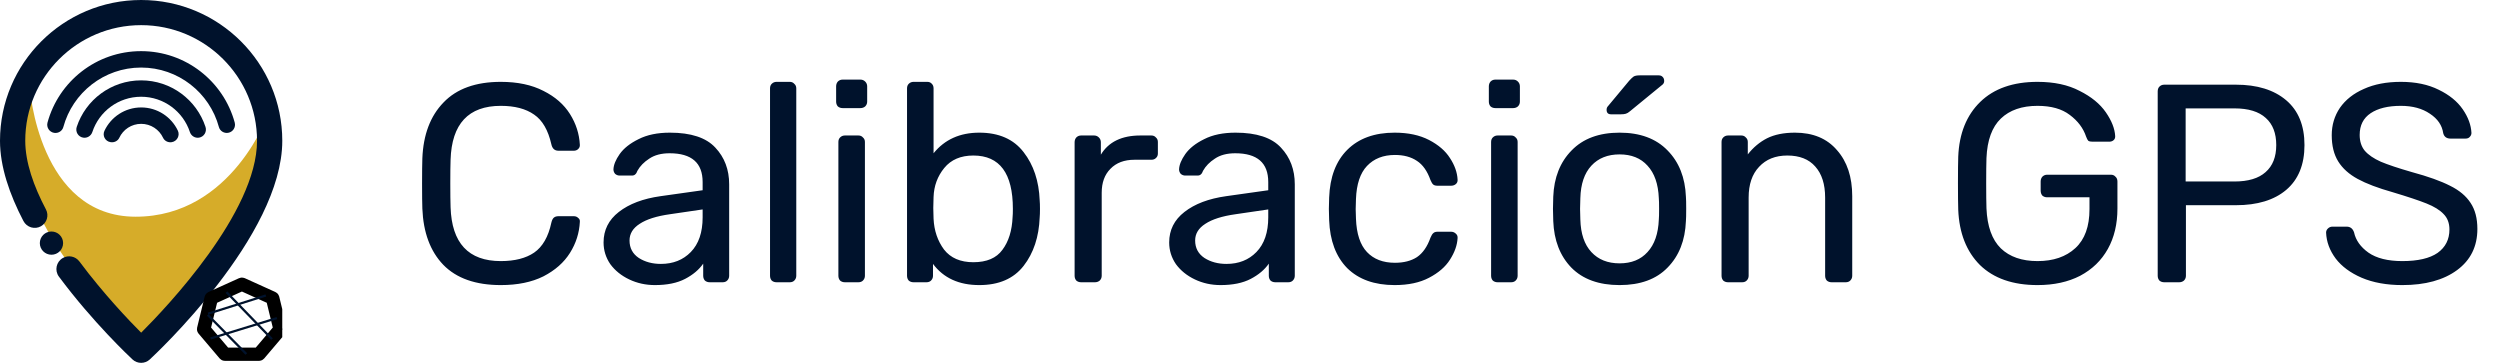 <svg width="186" height="27" viewBox="0 0 186 27" fill="none" xmlns="http://www.w3.org/2000/svg">
<path d="M37.261 21.21C35.385 21.21 33.957 20.706 32.977 19.698C32.011 18.69 31.493 17.297 31.423 15.519C31.409 15.141 31.402 14.525 31.402 13.671C31.402 12.803 31.409 12.173 31.423 11.781C31.493 10.017 32.018 8.631 32.998 7.623C33.978 6.601 35.399 6.09 37.261 6.09C38.507 6.09 39.564 6.314 40.432 6.762C41.3 7.196 41.958 7.77 42.406 8.484C42.854 9.198 43.099 9.961 43.141 10.773V10.815C43.141 10.927 43.092 11.025 42.994 11.109C42.91 11.179 42.812 11.214 42.7 11.214H41.545C41.265 11.214 41.09 11.053 41.02 10.731C40.782 9.681 40.355 8.946 39.739 8.526C39.123 8.092 38.297 7.875 37.261 7.875C34.853 7.875 33.607 9.212 33.523 11.886C33.509 12.264 33.502 12.845 33.502 13.629C33.502 14.413 33.509 15.008 33.523 15.414C33.607 18.088 34.853 19.425 37.261 19.425C38.297 19.425 39.123 19.215 39.739 18.795C40.369 18.361 40.796 17.619 41.02 16.569C41.062 16.387 41.125 16.261 41.209 16.191C41.293 16.121 41.405 16.086 41.545 16.086H42.7C42.826 16.086 42.931 16.128 43.015 16.212C43.113 16.282 43.155 16.38 43.141 16.506C43.099 17.332 42.854 18.102 42.406 18.816C41.958 19.53 41.3 20.111 40.432 20.559C39.564 20.993 38.507 21.21 37.261 21.21ZM48.727 21.21C48.041 21.21 47.404 21.07 46.816 20.79C46.228 20.51 45.759 20.132 45.409 19.656C45.073 19.166 44.905 18.627 44.905 18.039C44.905 17.115 45.283 16.359 46.039 15.771C46.809 15.169 47.845 14.777 49.147 14.595L52.276 14.154V13.545C52.276 12.117 51.457 11.403 49.819 11.403C49.203 11.403 48.699 11.536 48.307 11.802C47.915 12.054 47.621 12.355 47.425 12.705C47.383 12.831 47.327 12.922 47.257 12.978C47.201 13.034 47.117 13.062 47.005 13.062H46.102C45.976 13.062 45.864 13.02 45.766 12.936C45.682 12.838 45.64 12.726 45.64 12.6C45.654 12.264 45.808 11.886 46.102 11.466C46.41 11.032 46.879 10.661 47.509 10.353C48.139 10.031 48.916 9.87 49.84 9.87C51.408 9.87 52.535 10.241 53.221 10.983C53.907 11.711 54.25 12.621 54.25 13.713V20.517C54.25 20.657 54.201 20.776 54.103 20.874C54.019 20.958 53.907 21 53.767 21H52.801C52.661 21 52.542 20.958 52.444 20.874C52.36 20.776 52.318 20.657 52.318 20.517V19.614C52.01 20.062 51.562 20.44 50.974 20.748C50.386 21.056 49.637 21.21 48.727 21.21ZM49.168 19.635C50.078 19.635 50.82 19.341 51.394 18.753C51.982 18.151 52.276 17.29 52.276 16.17V15.582L49.84 15.939C48.846 16.079 48.097 16.317 47.593 16.653C47.089 16.975 46.837 17.388 46.837 17.892C46.837 18.452 47.068 18.886 47.53 19.194C47.992 19.488 48.538 19.635 49.168 19.635ZM57.773 21C57.633 21 57.514 20.958 57.416 20.874C57.332 20.776 57.29 20.657 57.29 20.517V6.573C57.29 6.433 57.332 6.321 57.416 6.237C57.514 6.139 57.633 6.09 57.773 6.09H58.76C58.9 6.09 59.012 6.139 59.096 6.237C59.194 6.321 59.243 6.433 59.243 6.573V20.517C59.243 20.657 59.194 20.776 59.096 20.874C59.012 20.958 58.9 21 58.76 21H57.773ZM62.691 8.043C62.551 8.043 62.432 8.001 62.334 7.917C62.25 7.819 62.208 7.7 62.208 7.56V6.426C62.208 6.286 62.25 6.167 62.334 6.069C62.432 5.971 62.551 5.922 62.691 5.922H64.014C64.154 5.922 64.273 5.971 64.371 6.069C64.469 6.167 64.518 6.286 64.518 6.426V7.56C64.518 7.7 64.469 7.819 64.371 7.917C64.273 8.001 64.154 8.043 64.014 8.043H62.691ZM62.859 21C62.719 21 62.6 20.958 62.502 20.874C62.418 20.776 62.376 20.657 62.376 20.517V10.563C62.376 10.423 62.418 10.311 62.502 10.227C62.6 10.129 62.719 10.08 62.859 10.08H63.867C64.007 10.08 64.119 10.129 64.203 10.227C64.301 10.311 64.35 10.423 64.35 10.563V20.517C64.35 20.657 64.301 20.776 64.203 20.874C64.119 20.958 64.007 21 63.867 21H62.859ZM72.859 21.21C71.347 21.21 70.199 20.685 69.415 19.635V20.517C69.415 20.657 69.366 20.776 69.268 20.874C69.184 20.958 69.072 21 68.932 21H67.966C67.826 21 67.707 20.958 67.609 20.874C67.525 20.776 67.483 20.657 67.483 20.517V6.573C67.483 6.433 67.525 6.321 67.609 6.237C67.707 6.139 67.826 6.09 67.966 6.09H68.995C69.135 6.09 69.247 6.139 69.331 6.237C69.415 6.321 69.457 6.433 69.457 6.573V11.403C70.283 10.381 71.417 9.87 72.859 9.87C74.315 9.87 75.414 10.353 76.156 11.319C76.898 12.271 77.297 13.468 77.353 14.91C77.367 15.064 77.374 15.274 77.374 15.54C77.374 15.806 77.367 16.016 77.353 16.17C77.297 17.626 76.898 18.83 76.156 19.782C75.414 20.734 74.315 21.21 72.859 21.21ZM72.418 19.509C73.412 19.509 74.133 19.201 74.581 18.585C75.043 17.969 75.295 17.157 75.337 16.149C75.351 16.009 75.358 15.806 75.358 15.54C75.358 12.894 74.378 11.571 72.418 11.571C71.48 11.571 70.759 11.879 70.255 12.495C69.751 13.111 69.485 13.832 69.457 14.658L69.436 15.477L69.457 16.275C69.499 17.157 69.758 17.92 70.234 18.564C70.724 19.194 71.452 19.509 72.418 19.509ZM80.434 21C80.294 21 80.175 20.958 80.077 20.874C79.993 20.776 79.951 20.657 79.951 20.517V10.584C79.951 10.444 79.993 10.325 80.077 10.227C80.175 10.129 80.294 10.08 80.434 10.08H81.4C81.54 10.08 81.659 10.129 81.757 10.227C81.855 10.325 81.904 10.444 81.904 10.584V11.508C82.478 10.556 83.458 10.08 84.844 10.08H85.663C85.803 10.08 85.915 10.129 85.999 10.227C86.097 10.311 86.146 10.423 86.146 10.563V11.424C86.146 11.564 86.097 11.676 85.999 11.76C85.915 11.844 85.803 11.886 85.663 11.886H84.403C83.647 11.886 83.052 12.11 82.618 12.558C82.184 12.992 81.967 13.587 81.967 14.343V20.517C81.967 20.657 81.918 20.776 81.82 20.874C81.722 20.958 81.603 21 81.463 21H80.434ZM90.809 21.21C90.123 21.21 89.486 21.07 88.898 20.79C88.31 20.51 87.841 20.132 87.491 19.656C87.155 19.166 86.987 18.627 86.987 18.039C86.987 17.115 87.365 16.359 88.121 15.771C88.891 15.169 89.927 14.777 91.229 14.595L94.358 14.154V13.545C94.358 12.117 93.539 11.403 91.901 11.403C91.285 11.403 90.781 11.536 90.389 11.802C89.997 12.054 89.703 12.355 89.507 12.705C89.465 12.831 89.409 12.922 89.339 12.978C89.283 13.034 89.199 13.062 89.087 13.062H88.184C88.058 13.062 87.946 13.02 87.848 12.936C87.764 12.838 87.722 12.726 87.722 12.6C87.736 12.264 87.89 11.886 88.184 11.466C88.492 11.032 88.961 10.661 89.591 10.353C90.221 10.031 90.998 9.87 91.922 9.87C93.49 9.87 94.617 10.241 95.303 10.983C95.989 11.711 96.332 12.621 96.332 13.713V20.517C96.332 20.657 96.283 20.776 96.185 20.874C96.101 20.958 95.989 21 95.849 21H94.883C94.743 21 94.624 20.958 94.526 20.874C94.442 20.776 94.4 20.657 94.4 20.517V19.614C94.092 20.062 93.644 20.44 93.056 20.748C92.468 21.056 91.719 21.21 90.809 21.21ZM91.25 19.635C92.16 19.635 92.902 19.341 93.476 18.753C94.064 18.151 94.358 17.29 94.358 16.17V15.582L91.922 15.939C90.928 16.079 90.179 16.317 89.675 16.653C89.171 16.975 88.919 17.388 88.919 17.892C88.919 18.452 89.15 18.886 89.612 19.194C90.074 19.488 90.62 19.635 91.25 19.635ZM103.761 21.21C102.263 21.21 101.087 20.79 100.233 19.95C99.393 19.096 98.945 17.906 98.889 16.38L98.868 15.54L98.889 14.7C98.945 13.174 99.393 11.991 100.233 11.151C101.087 10.297 102.263 9.87 103.761 9.87C104.769 9.87 105.623 10.052 106.323 10.416C107.023 10.78 107.541 11.228 107.877 11.76C108.227 12.292 108.416 12.824 108.444 13.356C108.458 13.496 108.416 13.608 108.318 13.692C108.22 13.776 108.101 13.818 107.961 13.818H106.953C106.813 13.818 106.708 13.79 106.638 13.734C106.568 13.678 106.498 13.566 106.428 13.398C106.19 12.726 105.854 12.25 105.42 11.97C104.986 11.676 104.44 11.529 103.782 11.529C102.914 11.529 102.221 11.802 101.703 12.348C101.199 12.88 100.926 13.699 100.884 14.805L100.863 15.561L100.884 16.275C100.926 17.395 101.199 18.221 101.703 18.753C102.207 19.285 102.9 19.551 103.782 19.551C104.44 19.551 104.986 19.411 105.42 19.131C105.854 18.837 106.19 18.354 106.428 17.682C106.498 17.514 106.568 17.402 106.638 17.346C106.708 17.276 106.813 17.241 106.953 17.241H107.961C108.101 17.241 108.22 17.29 108.318 17.388C108.416 17.472 108.458 17.584 108.444 17.724C108.416 18.242 108.227 18.774 107.877 19.32C107.541 19.852 107.023 20.3 106.323 20.664C105.637 21.028 104.783 21.21 103.761 21.21ZM111.253 8.043C111.113 8.043 110.994 8.001 110.896 7.917C110.812 7.819 110.77 7.7 110.77 7.56V6.426C110.77 6.286 110.812 6.167 110.896 6.069C110.994 5.971 111.113 5.922 111.253 5.922H112.576C112.716 5.922 112.835 5.971 112.933 6.069C113.031 6.167 113.08 6.286 113.08 6.426V7.56C113.08 7.7 113.031 7.819 112.933 7.917C112.835 8.001 112.716 8.043 112.576 8.043H111.253ZM111.421 21C111.281 21 111.162 20.958 111.064 20.874C110.98 20.776 110.938 20.657 110.938 20.517V10.563C110.938 10.423 110.98 10.311 111.064 10.227C111.162 10.129 111.281 10.08 111.421 10.08H112.429C112.569 10.08 112.681 10.129 112.765 10.227C112.863 10.311 112.912 10.423 112.912 10.563V20.517C112.912 20.657 112.863 20.776 112.765 20.874C112.681 20.958 112.569 21 112.429 21H111.421ZM120.497 21.21C118.957 21.21 117.76 20.776 116.906 19.908C116.066 19.04 115.618 17.885 115.562 16.443L115.541 15.54L115.562 14.637C115.618 13.209 116.073 12.061 116.927 11.193C117.781 10.311 118.971 9.87 120.497 9.87C122.023 9.87 123.213 10.311 124.067 11.193C124.921 12.061 125.376 13.209 125.432 14.637C125.446 14.791 125.453 15.092 125.453 15.54C125.453 15.988 125.446 16.289 125.432 16.443C125.376 17.885 124.921 19.04 124.067 19.908C123.227 20.776 122.037 21.21 120.497 21.21ZM120.497 19.593C121.379 19.593 122.072 19.313 122.576 18.753C123.094 18.193 123.374 17.388 123.416 16.338C123.43 16.198 123.437 15.932 123.437 15.54C123.437 15.148 123.43 14.882 123.416 14.742C123.374 13.692 123.094 12.887 122.576 12.327C122.072 11.767 121.379 11.487 120.497 11.487C119.615 11.487 118.915 11.767 118.397 12.327C117.879 12.887 117.606 13.692 117.578 14.742L117.557 15.54L117.578 16.338C117.606 17.388 117.879 18.193 118.397 18.753C118.915 19.313 119.615 19.593 120.497 19.593ZM119.867 8.505C119.643 8.505 119.531 8.393 119.531 8.169C119.531 8.057 119.566 7.966 119.636 7.896L121.211 6.006C121.351 5.852 121.463 5.747 121.547 5.691C121.645 5.635 121.792 5.607 121.988 5.607H123.416C123.542 5.607 123.64 5.649 123.71 5.733C123.78 5.803 123.815 5.901 123.815 6.027C123.815 6.125 123.78 6.209 123.71 6.279L121.274 8.274C121.162 8.372 121.057 8.435 120.959 8.463C120.861 8.491 120.735 8.505 120.581 8.505H119.867ZM128.566 21C128.426 21 128.307 20.958 128.209 20.874C128.125 20.776 128.083 20.657 128.083 20.517V10.563C128.083 10.423 128.125 10.311 128.209 10.227C128.307 10.129 128.426 10.08 128.566 10.08H129.553C129.693 10.08 129.805 10.129 129.889 10.227C129.987 10.311 130.036 10.423 130.036 10.563V11.487C130.442 10.969 130.918 10.57 131.464 10.29C132.024 10.01 132.717 9.87 133.543 9.87C134.887 9.87 135.93 10.304 136.672 11.172C137.428 12.026 137.806 13.167 137.806 14.595V20.517C137.806 20.657 137.757 20.776 137.659 20.874C137.575 20.958 137.463 21 137.323 21H136.273C136.133 21 136.014 20.958 135.916 20.874C135.832 20.776 135.79 20.657 135.79 20.517V14.7C135.79 13.706 135.545 12.936 135.055 12.39C134.579 11.844 133.886 11.571 132.976 11.571C132.094 11.571 131.394 11.851 130.876 12.411C130.358 12.957 130.099 13.72 130.099 14.7V20.517C130.099 20.657 130.05 20.776 129.952 20.874C129.868 20.958 129.756 21 129.616 21H128.566ZM151.594 21.21C149.76 21.21 148.332 20.713 147.31 19.719C146.302 18.711 145.763 17.339 145.693 15.603C145.679 15.183 145.672 14.525 145.672 13.629C145.672 12.719 145.679 12.061 145.693 11.655C145.763 9.933 146.309 8.575 147.331 7.581C148.353 6.587 149.774 6.09 151.594 6.09C152.826 6.09 153.869 6.314 154.723 6.762C155.591 7.196 156.242 7.728 156.676 8.358C157.11 8.988 157.341 9.576 157.369 10.122V10.164C157.369 10.276 157.327 10.367 157.243 10.437C157.159 10.507 157.054 10.542 156.928 10.542H155.689C155.549 10.542 155.444 10.521 155.374 10.479C155.318 10.423 155.262 10.318 155.206 10.164C154.996 9.534 154.59 8.995 153.988 8.547C153.4 8.099 152.602 7.875 151.594 7.875C150.432 7.875 149.522 8.19 148.864 8.82C148.206 9.45 147.849 10.43 147.793 11.76C147.779 12.166 147.772 12.789 147.772 13.629C147.772 14.455 147.779 15.078 147.793 15.498C147.849 16.842 148.206 17.836 148.864 18.48C149.522 19.11 150.432 19.425 151.594 19.425C152.77 19.425 153.708 19.103 154.408 18.459C155.108 17.815 155.458 16.849 155.458 15.561V14.679H152.308C152.168 14.679 152.049 14.637 151.951 14.553C151.867 14.455 151.825 14.329 151.825 14.175V13.503C151.825 13.363 151.867 13.244 151.951 13.146C152.049 13.048 152.168 12.999 152.308 12.999H157.054C157.194 12.999 157.306 13.048 157.39 13.146C157.488 13.23 157.537 13.349 157.537 13.503V15.519C157.537 16.667 157.299 17.668 156.823 18.522C156.347 19.376 155.661 20.041 154.765 20.517C153.869 20.979 152.812 21.21 151.594 21.21ZM161.016 21C160.876 21 160.757 20.958 160.659 20.874C160.575 20.776 160.533 20.657 160.533 20.517V6.804C160.533 6.65 160.575 6.531 160.659 6.447C160.757 6.349 160.876 6.3 161.016 6.3H166.35C167.932 6.3 169.178 6.685 170.088 7.455C170.998 8.225 171.453 9.338 171.453 10.794C171.453 12.25 170.998 13.363 170.088 14.133C169.192 14.889 167.946 15.267 166.35 15.267H162.633V20.517C162.633 20.657 162.584 20.776 162.486 20.874C162.388 20.958 162.269 21 162.129 21H161.016ZM166.245 13.503C167.267 13.503 168.037 13.272 168.555 12.81C169.087 12.348 169.353 11.676 169.353 10.794C169.353 9.912 169.094 9.24 168.576 8.778C168.058 8.302 167.281 8.064 166.245 8.064H162.612V13.503H166.245ZM178.731 21.21C177.569 21.21 176.561 21.028 175.707 20.664C174.867 20.3 174.223 19.824 173.775 19.236C173.327 18.634 173.089 17.99 173.061 17.304C173.061 17.192 173.103 17.094 173.187 17.01C173.285 16.912 173.397 16.863 173.523 16.863H174.594C174.86 16.863 175.042 17.003 175.14 17.283C175.266 17.871 175.623 18.375 176.211 18.795C176.813 19.215 177.653 19.425 178.731 19.425C179.893 19.425 180.768 19.222 181.356 18.816C181.944 18.396 182.238 17.815 182.238 17.073C182.238 16.597 182.091 16.212 181.797 15.918C181.517 15.624 181.097 15.365 180.537 15.141C179.977 14.917 179.137 14.637 178.017 14.301C176.925 13.993 176.057 13.664 175.413 13.314C174.769 12.964 174.286 12.53 173.964 12.012C173.642 11.494 173.481 10.843 173.481 10.059C173.481 9.303 173.684 8.624 174.09 8.022C174.51 7.42 175.105 6.951 175.875 6.615C176.645 6.265 177.562 6.09 178.626 6.09C179.718 6.09 180.656 6.286 181.44 6.678C182.224 7.056 182.819 7.539 183.225 8.127C183.631 8.715 183.848 9.303 183.876 9.891C183.876 10.003 183.834 10.101 183.75 10.185C183.68 10.269 183.575 10.311 183.435 10.311H182.322C182.028 10.311 181.846 10.178 181.776 9.912C181.692 9.324 181.363 8.841 180.789 8.463C180.215 8.071 179.494 7.875 178.626 7.875C177.674 7.875 176.925 8.057 176.379 8.421C175.833 8.785 175.56 9.324 175.56 10.038C175.56 10.514 175.686 10.906 175.938 11.214C176.204 11.522 176.603 11.795 177.135 12.033C177.667 12.257 178.444 12.516 179.466 12.81C180.656 13.132 181.594 13.468 182.28 13.818C182.966 14.154 183.477 14.581 183.813 15.099C184.149 15.603 184.317 16.247 184.317 17.031C184.317 18.333 183.813 19.355 182.805 20.097C181.797 20.839 180.439 21.21 178.731 21.21Z" fill="#00122C"/>
<g clip-path="url(#clip0)">
<path d="M2.217 6.537C2.217 6.537 2.874 16.123 10.095 16.123C17.317 16.123 20.002 8.382 20.002 8.382C20.002 8.382 20.719 17.075 10.75 25.827C10.752 25.829 -1.842 15.112 2.217 6.537Z" fill="#D6AC29"/>
<path d="M10.499 7.198C12.189 7.198 13.625 8.3 14.127 9.821C14.221 10.11 14.509 10.291 14.81 10.241C15.182 10.178 15.408 9.799 15.289 9.441C14.626 7.433 12.731 5.979 10.499 5.979C8.267 5.979 6.369 7.433 5.709 9.441C5.59 9.799 5.815 10.18 6.188 10.241C6.488 10.291 6.776 10.11 6.871 9.821C7.372 8.3 8.809 7.198 10.499 7.198Z" fill="#00122C"/>
<path d="M10.503 9.214C11.222 9.214 11.845 9.638 12.131 10.249C12.243 10.49 12.511 10.621 12.777 10.578C13.178 10.512 13.406 10.08 13.23 9.714C12.745 8.697 11.706 7.994 10.505 7.994C9.296 7.994 8.253 8.706 7.772 9.73C7.602 10.09 7.822 10.51 8.215 10.574L8.229 10.576C8.497 10.621 8.765 10.49 8.877 10.249C9.161 9.638 9.784 9.214 10.503 9.214Z" fill="#00122C"/>
<path d="M10.499 5.026C13.265 5.026 15.598 6.905 16.286 9.451C16.367 9.749 16.667 9.932 16.973 9.882C17.332 9.821 17.559 9.466 17.463 9.116C16.629 6.059 13.823 3.805 10.497 3.805C7.171 3.805 4.369 6.059 3.535 9.118C3.441 9.468 3.666 9.823 4.025 9.884C4.331 9.934 4.631 9.751 4.712 9.453C5.401 6.905 7.733 5.026 10.499 5.026Z" fill="#00122C"/>
<path d="M10.499 0C4.71 0 0 4.698 0 10.474C0 12.397 0.707 14.457 1.742 16.442C1.992 16.92 2.586 17.099 3.054 16.83C3.489 16.579 3.654 16.03 3.42 15.586C2.502 13.844 1.879 12.073 1.879 10.472C1.879 5.729 5.747 1.871 10.501 1.871C15.255 1.871 19.123 5.729 19.123 10.472C19.123 15.807 12.344 22.919 10.503 24.751C9.647 23.895 7.723 21.888 5.908 19.454C5.62 19.068 5.09 18.956 4.671 19.197C4.182 19.478 4.045 20.125 4.381 20.578C6.915 23.986 9.649 26.548 9.86 26.745C10.036 26.908 10.263 26.996 10.501 26.996C10.739 26.996 10.964 26.908 11.14 26.747C11.542 26.375 21.002 17.567 21.002 10.472C21 4.698 16.29 0 10.499 0Z" fill="#00122C"/>
<path d="M3.829 18.952C4.307 18.952 4.695 18.565 4.695 18.088C4.695 17.61 4.307 17.224 3.829 17.224C3.351 17.224 2.963 17.61 2.963 18.088C2.963 18.565 3.351 18.952 3.829 18.952Z" fill="#00122C"/>
<path d="M19.265 26.501H16.733C16.686 26.501 16.642 26.48 16.613 26.446L15.034 24.587C15.005 24.552 14.993 24.507 15.004 24.464L15.567 22.145C15.578 22.102 15.608 22.066 15.651 22.047L17.933 21.014C17.975 20.995 18.024 20.995 18.067 21.014L20.348 22.047C20.39 22.066 20.421 22.102 20.432 22.145L20.995 24.464C21.006 24.507 20.995 24.552 20.965 24.587L19.386 26.447C19.357 26.48 19.312 26.501 19.265 26.501ZM16.808 26.21H19.191L20.677 24.46L20.146 22.278L17.999 21.306L15.852 22.278L15.322 24.46L16.808 26.21Z" fill="#00122C" stroke="black" stroke-width="0.7" stroke-linejoin="round"/>
<path d="M15.481 23.421V23.338L15.462 23.257C15.569 23.231 18.594 22.272 19.751 21.905L19.808 22.062C15.528 23.421 15.5 23.421 15.481 23.421Z" fill="#00122C"/>
<path d="M20.575 23.588L15.638 25.102L15.693 25.26L20.63 23.745L20.575 23.588Z" fill="#00122C"/>
<path d="M16.916 21.681L16.785 21.793L20.169 25.287L20.299 25.175L16.916 21.681Z" fill="#00122C"/>
<path d="M15.526 23.375L15.396 23.487L18.261 26.394L18.39 26.281L15.526 23.375Z" fill="#00122C"/>
</g>
<defs>
<clipPath id="clip0">
<rect width="21" height="27" fill="white"/>
</clipPath>
</defs>
</svg>
